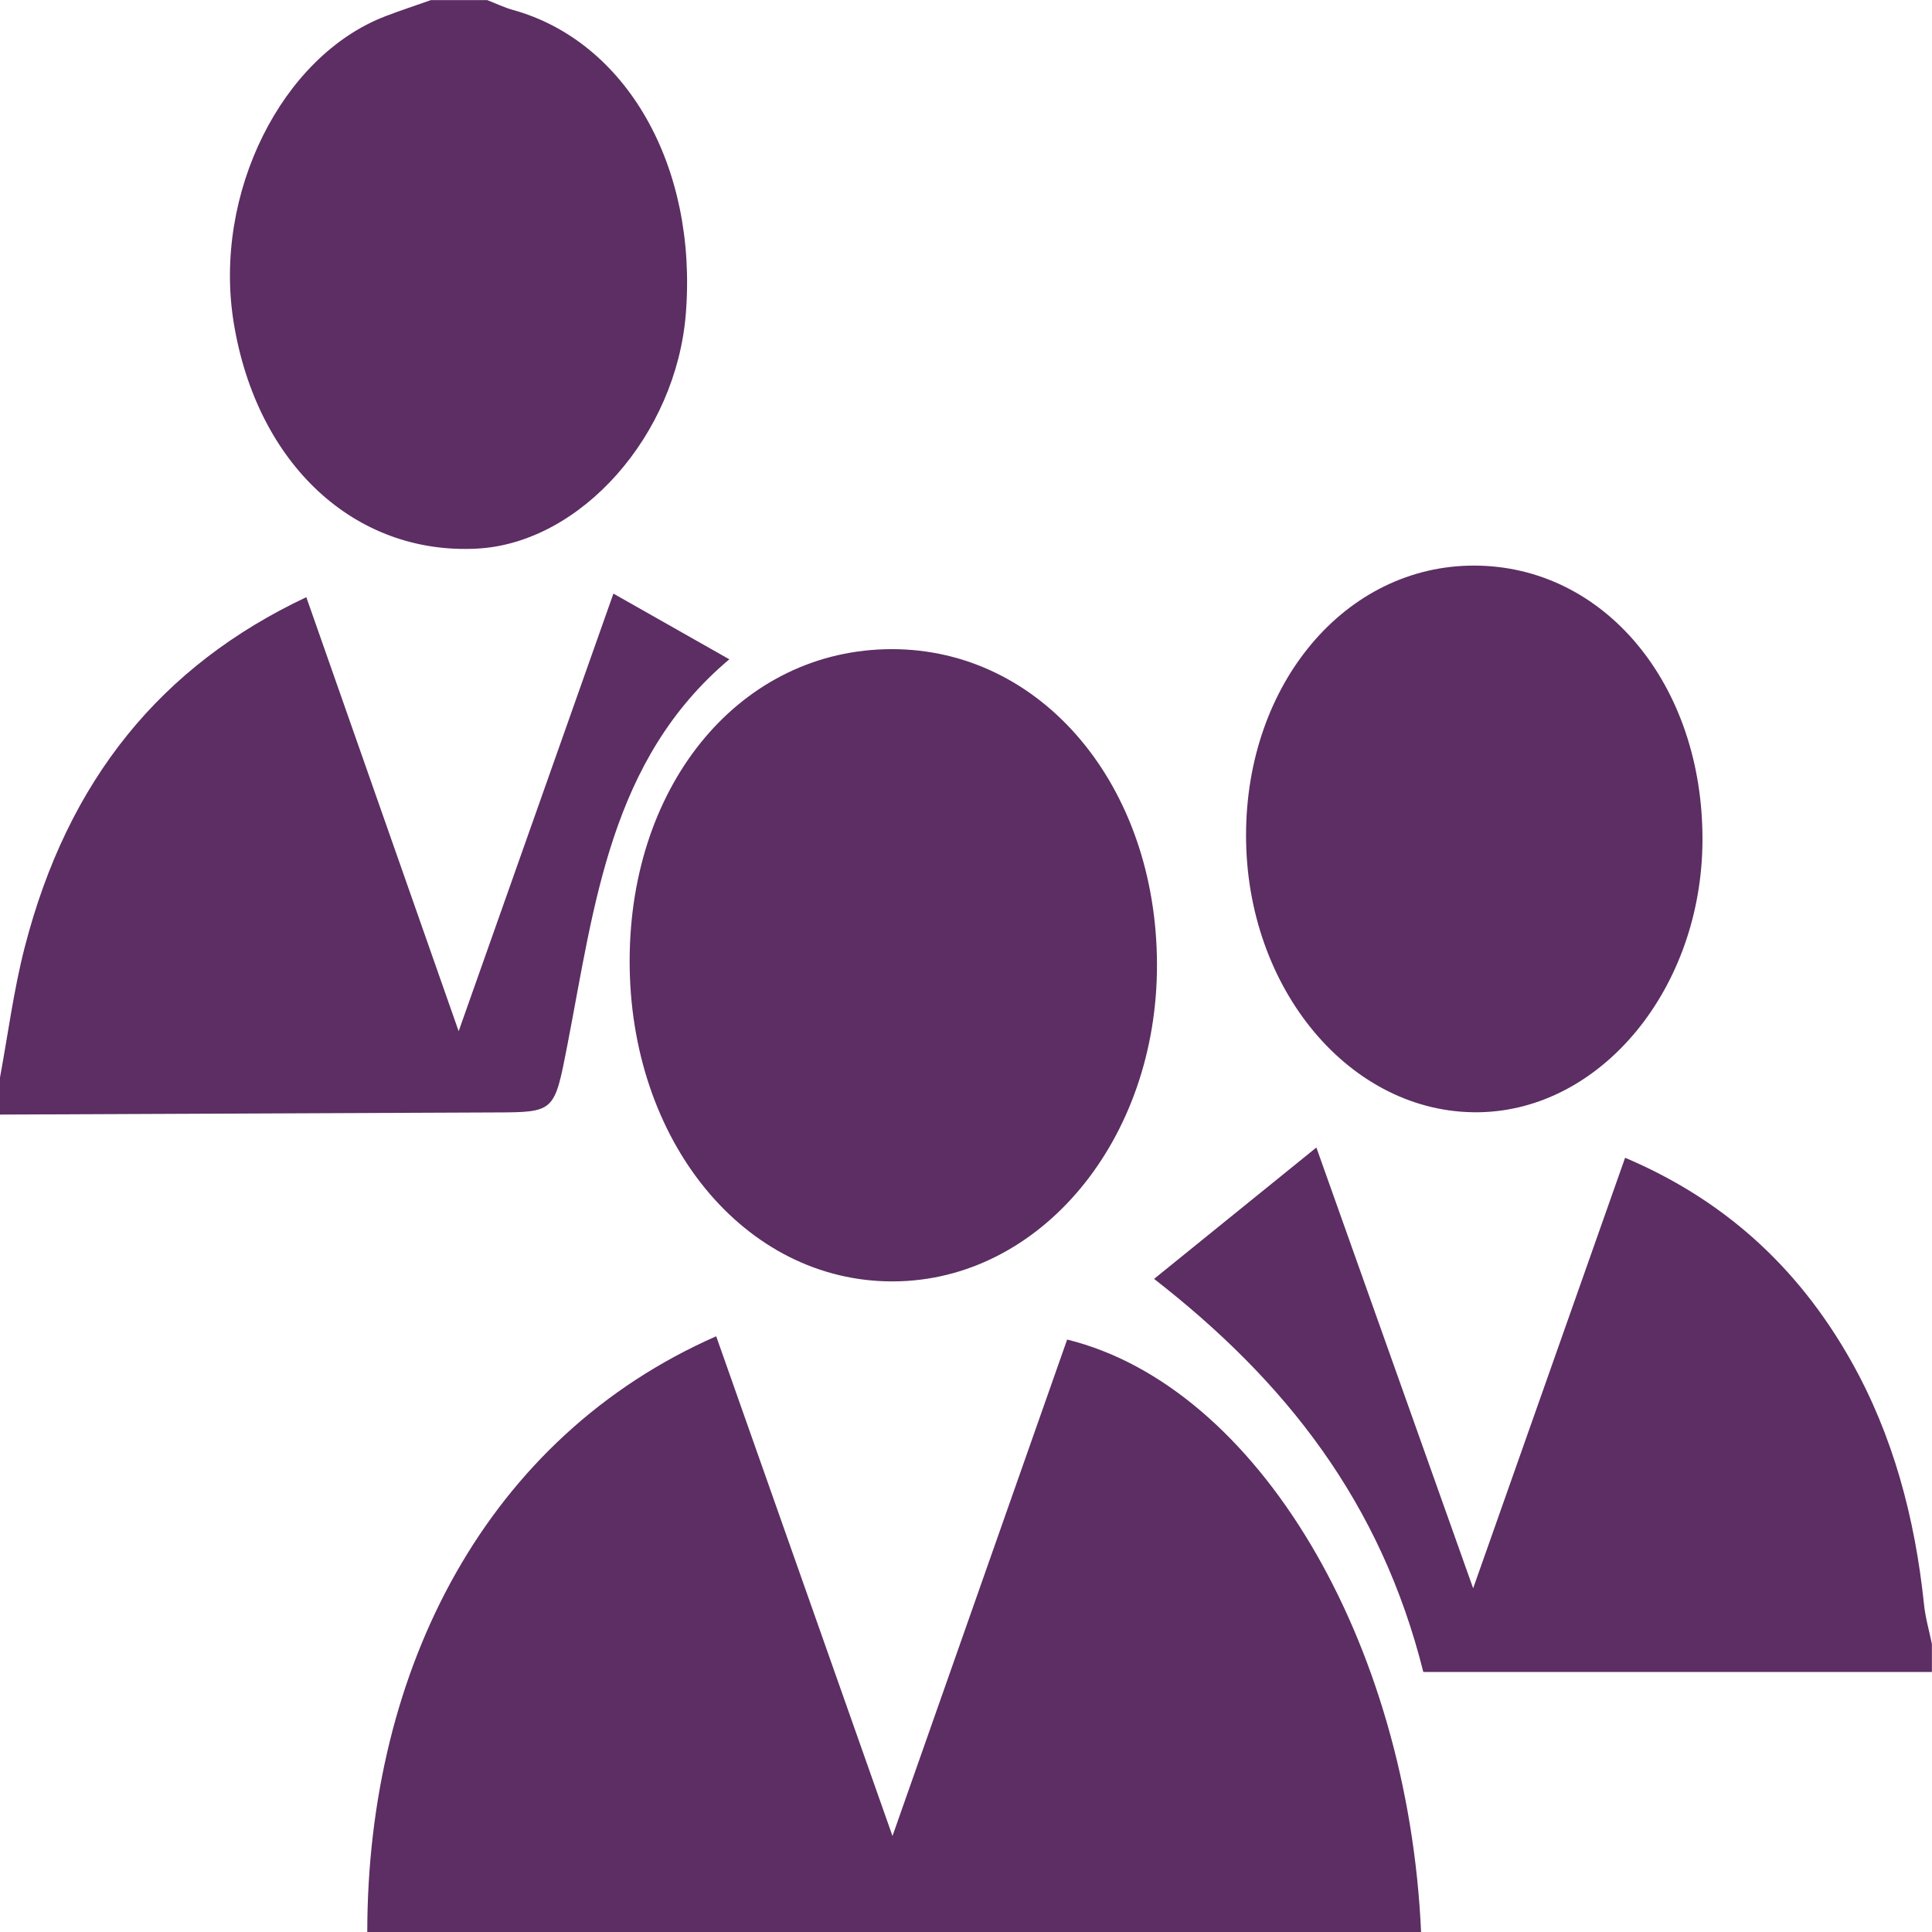 <?xml version="1.0" encoding="UTF-8"?>
<svg id="Layer_1" data-name="Layer 1" xmlns="http://www.w3.org/2000/svg" viewBox="0 0 200 200">
  <defs>
    <style>
      .cls-1 {
        fill: #5c2e63;
      }
    </style>
  </defs>
  <path class="cls-1" d="M38.02,200c.02-27.38,12.47-51.27,36.12-61.67,5.93,16.82,11.88,33.66,18.25,51.73,6.32-17.95,12.21-34.71,18.08-51.39,19.69,4.86,35.29,31.19,36.64,61.33H38.02Z"/>
  <path class="cls-1" d="M200,173.08h-52.66c-4.4-17.58-14.25-30.09-27.87-40.69,5.84-4.72,11.02-8.92,16.8-13.6,5.48,15.4,10.63,29.89,16.23,45.63,5.46-15.47,10.53-29.82,15.73-44.57,9.94,4.22,17.78,11.04,23.44,21.12,4.28,7.62,6.56,16.09,7.5,25.09,.14,1.39,.54,2.75,.82,4.13v2.88Z"/>
  <path class="cls-1" d="M0,111.54c.83-4.49,1.42-9.06,2.55-13.45,4.46-17.36,14.14-29.19,29.16-36.27,5.17,14.73,10.26,29.24,15.77,44.93,5.51-15.58,10.61-29.99,16.02-45.3,3.96,2.25,7.55,4.28,12,6.8-12.35,10.39-13.96,25.48-16.76,39.91-1.36,6.98-1.29,6.98-7.55,7C34.13,115.23,17.06,115.31,0,115.38,0,114.1,0,112.82,0,111.54Z"/>
  <path class="cls-1" d="M50.41,0c.89,.34,1.76,.77,2.66,1.02,11.76,3.25,19.13,16.15,17.93,31.42-.99,12.61-10.87,23.76-21.58,24.35-12.68,.69-22.85-8.74-25.23-23.41-2.16-13.29,4.95-27.61,15.76-31.72,1.54-.59,3.11-1.1,4.66-1.65,1.93,0,3.86,0,5.79,0Z"/>
  <path class="cls-1" d="M92.32,67.2c15.5-.01,27.39,14.09,27.45,32.58,.06,18.21-12.08,32.82-27.32,32.87-15.38,.05-27.33-14.54-27.27-33.29,.06-18.43,11.64-32.15,27.14-32.16Z"/>
  <path class="cls-1" d="M176.24,86.95c-.04,15.33-10.45,28-23.16,28.19-13.25,.19-24.11-12.75-24.09-28.7,.02-15.73,10.34-27.91,23.62-27.89,13.46,.02,23.67,12.29,23.63,28.39Z"/>
</svg>